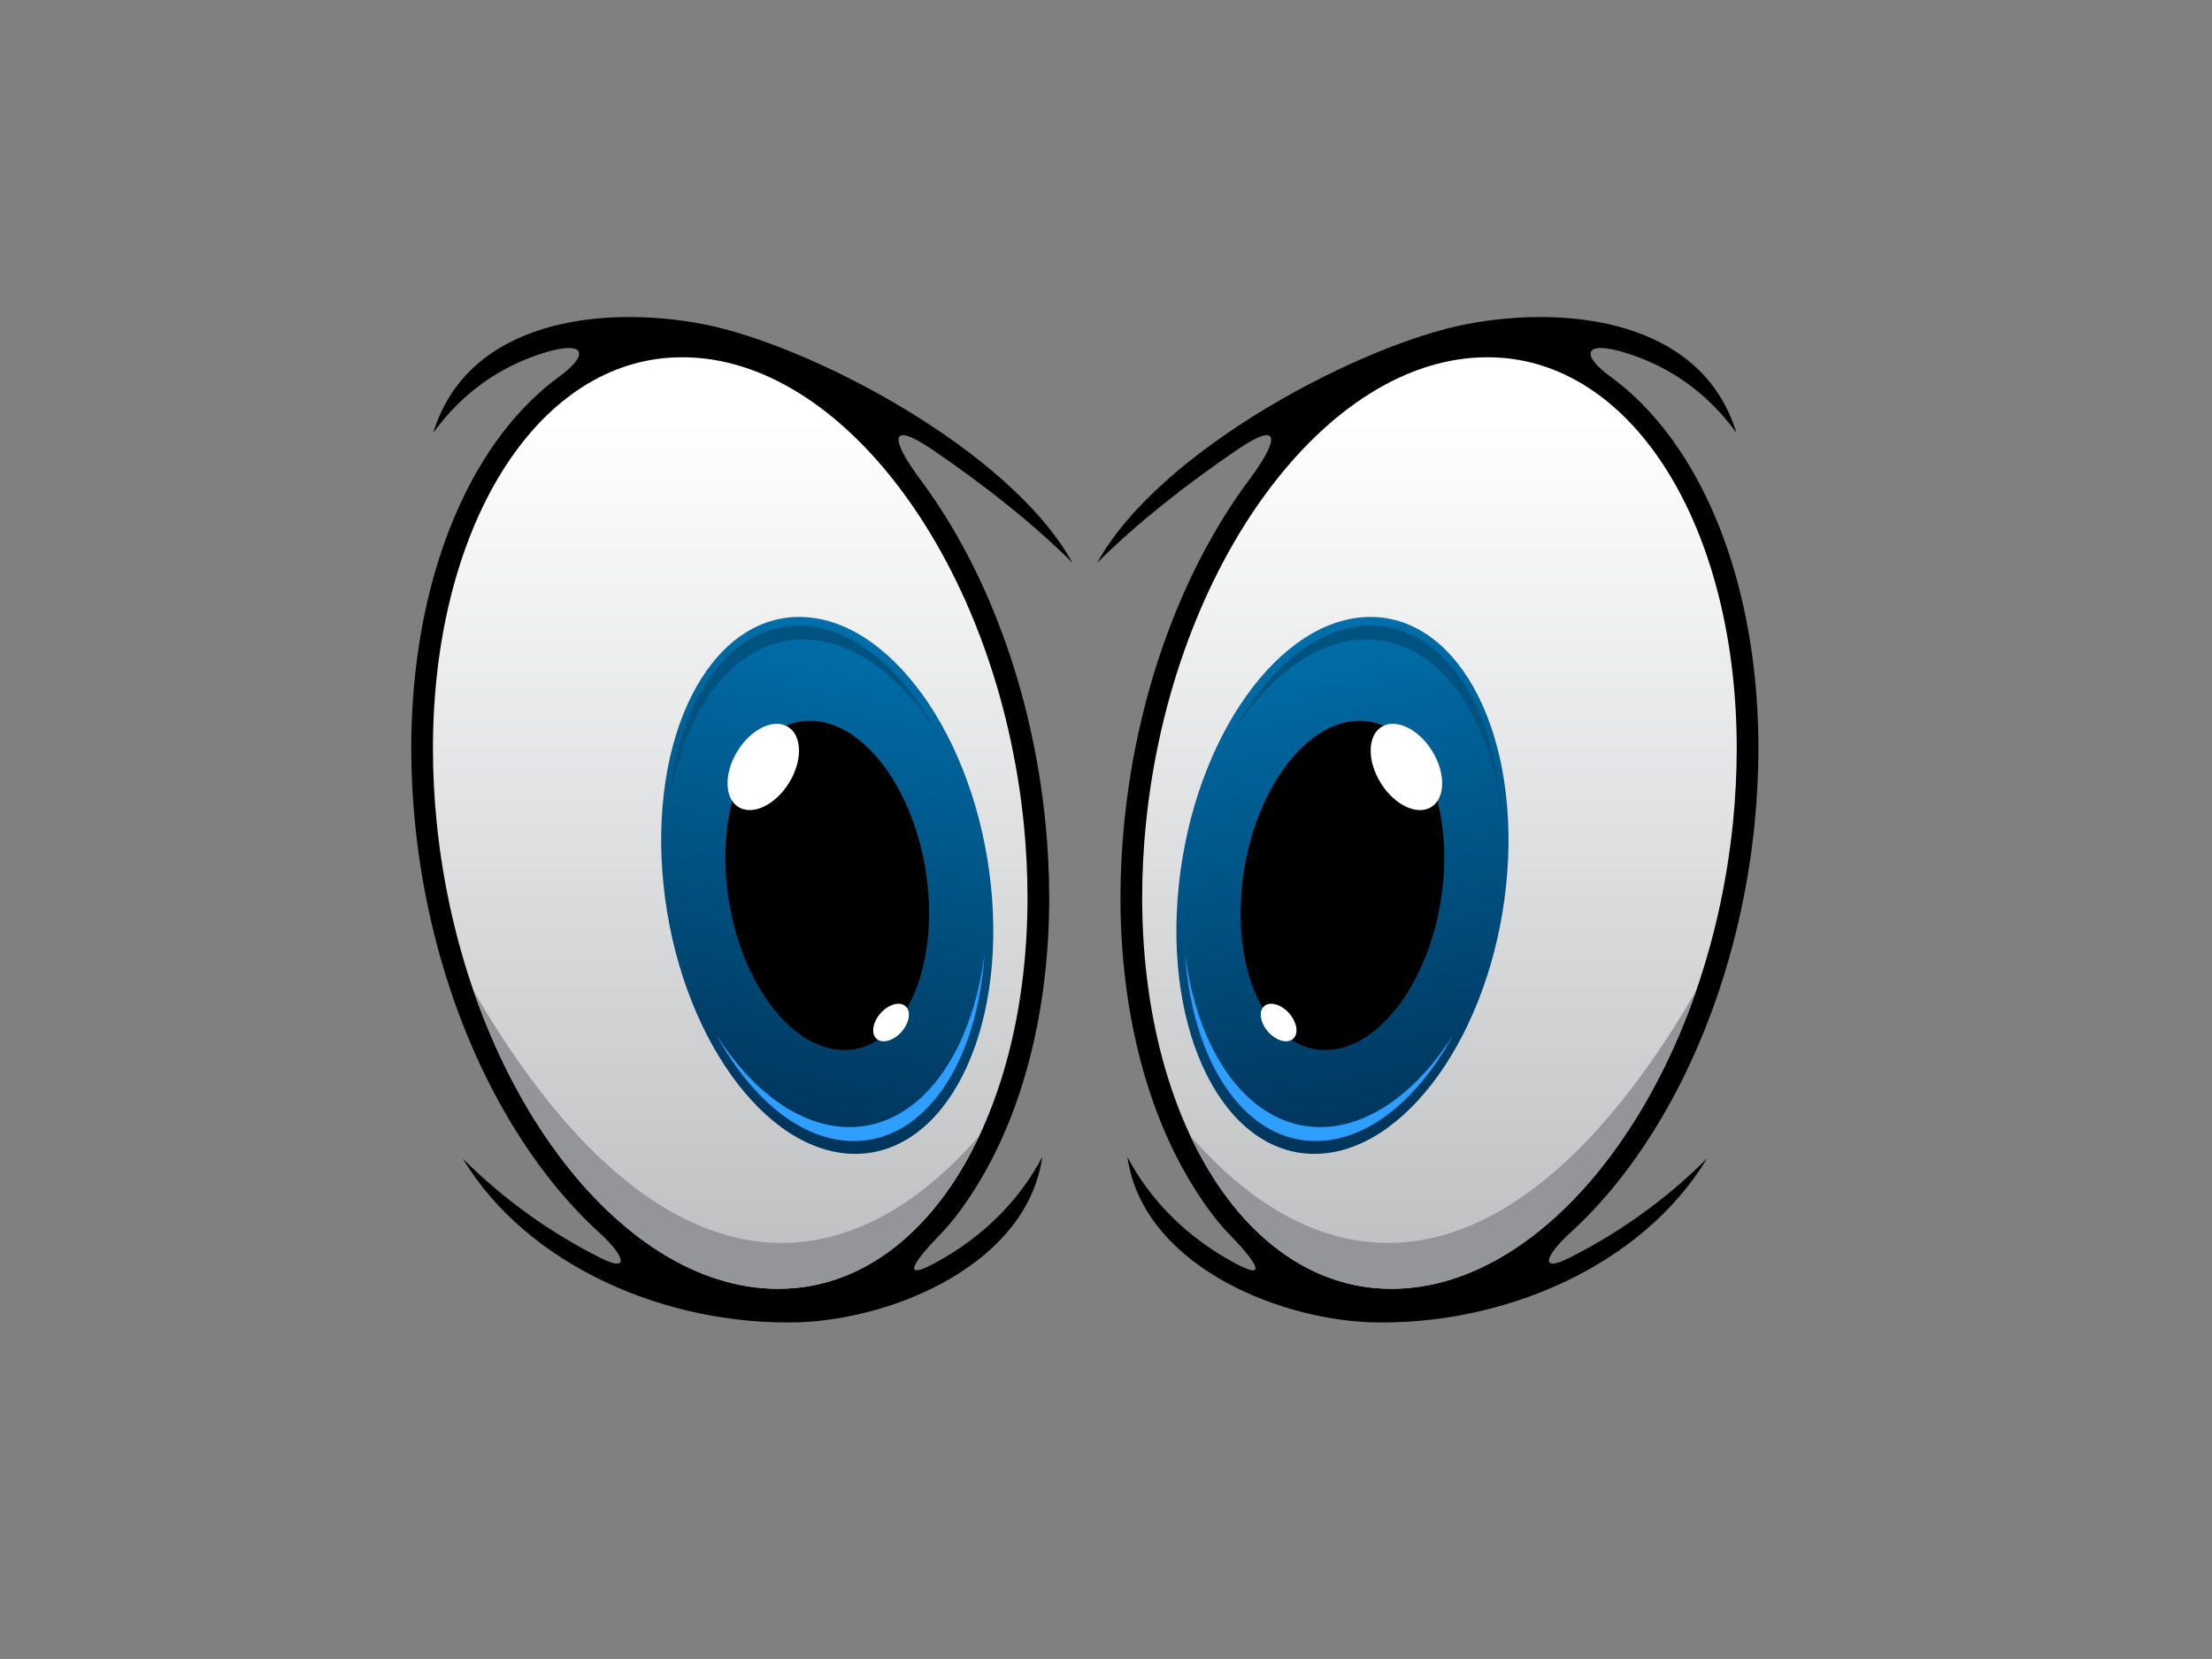 <?xml version="1.0" encoding="utf-8"?>
<!-- Generator: Adobe Illustrator 17.0.0, SVG Export Plug-In . SVG Version: 6.00 Build 0)  -->
<!DOCTYPE svg PUBLIC "-//W3C//DTD SVG 1.1//EN" "http://www.w3.org/Graphics/SVG/1.1/DTD/svg11.dtd">
<svg version="1.1" id="Layer_1" xmlns="http://www.w3.org/2000/svg" xmlns:xlink="http://www.w3.org/1999/xlink" x="0px" y="0px"
	 width="800px" height="600px" viewBox="0 0 800 600" enable-background="new 0 0 800 600" xml:space="preserve">
<rect x="0" y="0" width="800" height="600" fill="#808080" stroke="none"/>
<g>
	<g>
		<path d="M339.674,446.844c5.597-5.726,10.415-12.587,14.871-20.052c15.732-26.37,24.919-62.061,24.919-102.183
			c0-8.834-0.46-17.962-1.39-27.337c-4.853-48.318-21.632-92.207-45.219-123.836c-10.708-14.363-11.69-21.753,4.435-10.752
			c18.439,12.567,36.016,26.356,50.558,40.823c-22.559-40.952-95.479-79.057-133.884-86.341
			c-36.259-6.875-84.785-1.45-97.251,39.317c10.859-14.93,24.738-24.195,40.256-28.946c14.627-4.473,16.358,0.589,5.405,8.583
			c-11.017,8.04-20.728,19.007-28.717,32.399c-15.739,26.37-24.919,62.061-24.919,102.181c0,8.836,0.453,17.964,1.393,27.339
			c4.845,48.318,21.768,92.105,45.218,123.836c6.63,8.986,13.792,17.024,21.373,23.914c9.38,8.526,10.973,14.389,0.868,9.353
			c-18.036-8.994-35.153-21.039-50.233-36.138c23.311,38.728,73.674,60.66,121.904,59.218c35.369-1.435,82.266-21.733,87.685-59.772
			c-8.636,16.364-22.148,29.356-38.699,38.298C323.97,464.466,332.883,453.785,339.674,446.844L339.674,446.844z"/>
		
			<linearGradient id="SVGID_1_" gradientUnits="userSpaceOnUse" x1="-168.962" y1="1365.499" x2="-168.962" y2="918.42" gradientTransform="matrix(0.754 0 0 -0.754 391.421 1158.199)">
			<stop  offset="0.07" style="stop-color:#FFFFFF"/>
			<stop  offset="1" style="stop-color:#BCBEC0"/>
		</linearGradient>
		<path fill="url(#SVGID_1_)" d="M288.033,465.792c-2.11,0.208-4.328,0.316-6.652,0.316c-29.083,0-57.432-18.681-79.753-48.891
			c-22.645-30.661-39.009-73.064-43.71-119.945c-0.896-8.966-1.335-17.843-1.335-26.571c0-38.712,8.77-72.992,23.785-98.169
			c14.748-24.712,35.505-40.581,59.801-43.013c2.109-0.208,4.327-0.314,6.646-0.314c29.09,0,57.438,18.681,79.753,48.891
			c22.652,30.661,39.009,73.063,43.709,119.945c0.898,8.958,1.335,17.835,1.335,26.569c0,38.714-8.763,72.994-23.786,98.171
			C333.085,447.492,312.327,463.36,288.033,465.792L288.033,465.792z"/>
		<path fill="#939598" d="M288.033,465.792c-2.11,0.208-4.328,0.316-6.652,0.316c-29.083,0-57.432-18.681-79.753-48.891
			c-12.253-16.593-22.667-36.624-30.388-58.946c61.2,105.663,128.916,114.521,182.954,52.487c-1.975,4.208-4.099,8.218-6.368,12.023
			C333.085,447.492,312.327,463.36,288.033,465.792L288.033,465.792z"/>
		
			<linearGradient id="SVGID_2_" gradientUnits="userSpaceOnUse" x1="-152.653" y1="966.542" x2="-107.522" y2="1222.495" gradientTransform="matrix(0.754 0 0 -0.754 397.212 1145.007)">
			<stop  offset="0.04" style="stop-color:#00355C"/>
			<stop  offset="0.96" style="stop-color:#006EA9"/>
		</linearGradient>
		<path fill-rule="evenodd" clip-rule="evenodd" fill="url(#SVGID_2_)" d="M309.315,417.312c32.684,0,54.653-43.466,49.056-97.093
			c-5.593-53.622-36.633-97.095-69.319-97.095c-32.693,0-54.654,43.472-49.062,97.095
			C245.587,373.845,276.623,417.312,309.315,417.312L309.315,417.312z"/>
		<path fill-rule="evenodd" clip-rule="evenodd" d="M305.396,379.782c20.052,0,33.527-26.664,30.094-59.563
			c-3.429-32.894-22.472-59.556-42.525-59.556c-20.052,0-33.523,26.662-30.094,59.556
			C266.3,353.117,285.344,379.782,305.396,379.782L305.396,379.782z"/>
		<path fill-rule="evenodd" clip-rule="evenodd" fill="#2E9EFF" d="M308.833,412.681c25.889,0,44.707-28.63,47.25-67.643
			c-4.681,36.589-23.55,62.593-48.834,62.593c-17.842,0-35.197-12.941-48.188-33.41C271.72,397.517,289.985,412.681,308.833,412.681
			L308.833,412.681z"/>
		<path fill-rule="evenodd" clip-rule="evenodd" fill="#005280" d="M288.866,226.24c-25.888,0-44.714,28.638-47.255,67.645
			c4.68-36.589,23.549-62.586,48.841-62.586c17.842,0,35.189,12.941,48.188,33.405C325.973,241.412,307.708,226.24,288.866,226.24
			L288.866,226.24z"/>
		<path fill="#FFFFFF" d="M285.004,262.872c5.147,3.178,5.312,12.252,0.359,20.26c-4.945,8.01-13.134,11.929-18.28,8.75
			c-5.148-3.178-5.304-12.252-0.351-20.26C271.678,263.612,279.858,259.693,285.004,262.872L285.004,262.872z"/>
		<path fill="#FFFFFF" d="M327.494,363.912c2.089,1.86,1.444,6.001-1.444,9.26c-2.892,3.258-6.924,4.392-9.02,2.534
			c-2.088-1.852-1.442-6.001,1.442-9.26C321.366,363.196,325.4,362.054,327.494,363.912L327.494,363.912z"/>
	</g>
	<g>
		<path d="M445.02,446.844c-5.599-5.726-10.415-12.587-14.869-20.052c-15.734-26.37-24.921-62.061-24.921-102.183
			c0-8.834,0.46-17.962,1.392-27.337c4.853-48.318,21.632-92.207,45.217-123.836c10.708-14.363,11.692-21.753-4.435-10.752
			c-18.439,12.567-36.016,26.356-50.556,40.823c22.557-40.952,95.477-79.057,133.883-86.341c36.26-6.875,84.785-1.45,97.25,39.317
			c-10.859-14.93-24.741-24.195-40.256-28.946c-14.625-4.473-16.357,0.589-5.403,8.583c11.016,8.04,20.726,19.007,28.713,32.399
			c15.742,26.37,24.921,62.061,24.921,102.181c0,8.836-0.452,17.964-1.392,27.339c-4.845,48.318-21.767,92.105-45.217,123.836
			c-6.63,8.986-13.794,17.024-21.375,23.914c-9.379,8.526-10.972,14.389-0.869,9.353c18.037-8.994,35.155-21.039,50.235-36.138
			c-23.312,38.728-73.674,60.66-121.905,59.218c-35.367-1.435-82.266-21.733-87.683-59.772
			c8.634,16.364,22.148,29.356,38.697,38.298C460.724,464.466,451.809,453.785,445.02,446.844L445.02,446.844z"/>
		
			<linearGradient id="SVGID_3_" gradientUnits="userSpaceOnUse" x1="202.893" y1="1365.499" x2="202.893" y2="918.42" gradientTransform="matrix(-0.754 0 0 -0.754 673.491 1158.199)">
			<stop  offset="0.07" style="stop-color:#FFFFFF"/>
			<stop  offset="1" style="stop-color:#BCBEC0"/>
		</linearGradient>
		<path fill="url(#SVGID_3_)" d="M496.661,465.792c2.11,0.208,4.328,0.316,6.652,0.316c29.082,0,57.432-18.681,79.755-48.891
			c22.644-30.661,39.007-73.064,43.709-119.945c0.896-8.966,1.335-17.843,1.335-26.571c0-38.712-8.772-72.992-23.784-98.169
			c-14.752-24.712-35.506-40.581-59.802-43.013c-2.11-0.208-4.328-0.314-6.646-0.314c-29.088,0-57.44,18.681-79.753,48.891
			c-22.65,30.661-39.009,73.063-43.709,119.945c-0.896,8.958-1.335,17.835-1.335,26.569c0,38.714,8.765,72.994,23.785,98.171
			C451.609,447.492,472.367,463.36,496.661,465.792L496.661,465.792z"/>
		<path fill="#939598" d="M496.661,465.792c2.11,0.208,4.328,0.316,6.652,0.316c29.082,0,57.432-18.681,79.755-48.891
			c12.249-16.593,22.666-36.624,30.387-58.946c-61.201,105.663-128.917,114.521-182.953,52.487
			c1.973,4.208,4.096,8.218,6.365,12.023C451.609,447.492,472.367,463.36,496.661,465.792L496.661,465.792z"/>
		
			<linearGradient id="SVGID_4_" gradientUnits="userSpaceOnUse" x1="219.202" y1="966.542" x2="264.334" y2="1222.496" gradientTransform="matrix(-0.754 0 0 -0.754 667.7 1145.007)">
			<stop  offset="0.04" style="stop-color:#00355C"/>
			<stop  offset="0.96" style="stop-color:#006EA9"/>
		</linearGradient>
		<path fill-rule="evenodd" clip-rule="evenodd" fill="url(#SVGID_4_)" d="M475.381,417.312c-32.686,0-54.655-43.466-49.058-97.093
			c5.593-53.622,36.635-97.095,69.318-97.095c32.692,0,54.654,43.472,49.063,97.095
			C539.107,373.845,508.073,417.312,475.381,417.312L475.381,417.312z"/>
		<path fill-rule="evenodd" clip-rule="evenodd" d="M479.299,379.782c-20.052,0-33.525-26.664-30.093-59.563
			c3.431-32.894,22.473-59.556,42.525-59.556c20.054,0,33.525,26.662,30.094,59.556
			C518.395,353.117,499.352,379.782,479.299,379.782L479.299,379.782z"/>
		<path fill-rule="evenodd" clip-rule="evenodd" fill="#2E9EFF" d="M475.862,412.681c-25.889,0-44.707-28.63-47.248-67.643
			c4.681,36.589,23.548,62.593,48.834,62.593c17.842,0,35.197-12.941,48.188-33.41C512.974,397.517,494.709,412.681,475.862,412.681
			L475.862,412.681z"/>
		<path fill-rule="evenodd" clip-rule="evenodd" fill="#005280" d="M495.828,226.24c25.889,0,44.715,28.638,47.256,67.645
			c-4.681-36.589-23.548-62.586-48.84-62.586c-17.844,0-35.191,12.941-48.19,33.405C458.723,241.412,476.988,226.24,495.828,226.24
			L495.828,226.24z"/>
		<path fill="#FFFFFF" d="M499.69,262.872c-5.147,3.178-5.311,12.252-0.359,20.26c4.945,8.01,13.136,11.929,18.281,8.75
			c5.145-3.178,5.303-12.252,0.351-20.26C513.018,263.612,504.836,259.693,499.69,262.872L499.69,262.872z"/>
		<path fill="#FFFFFF" d="M457.2,363.912c-2.088,1.86-1.442,6.001,1.442,9.26c2.894,3.258,6.928,4.392,9.022,2.534
			c2.089-1.852,1.444-6.001-1.442-9.26C463.33,363.196,459.296,362.054,457.2,363.912L457.2,363.912z"/>
	</g>
</g>
</svg>
